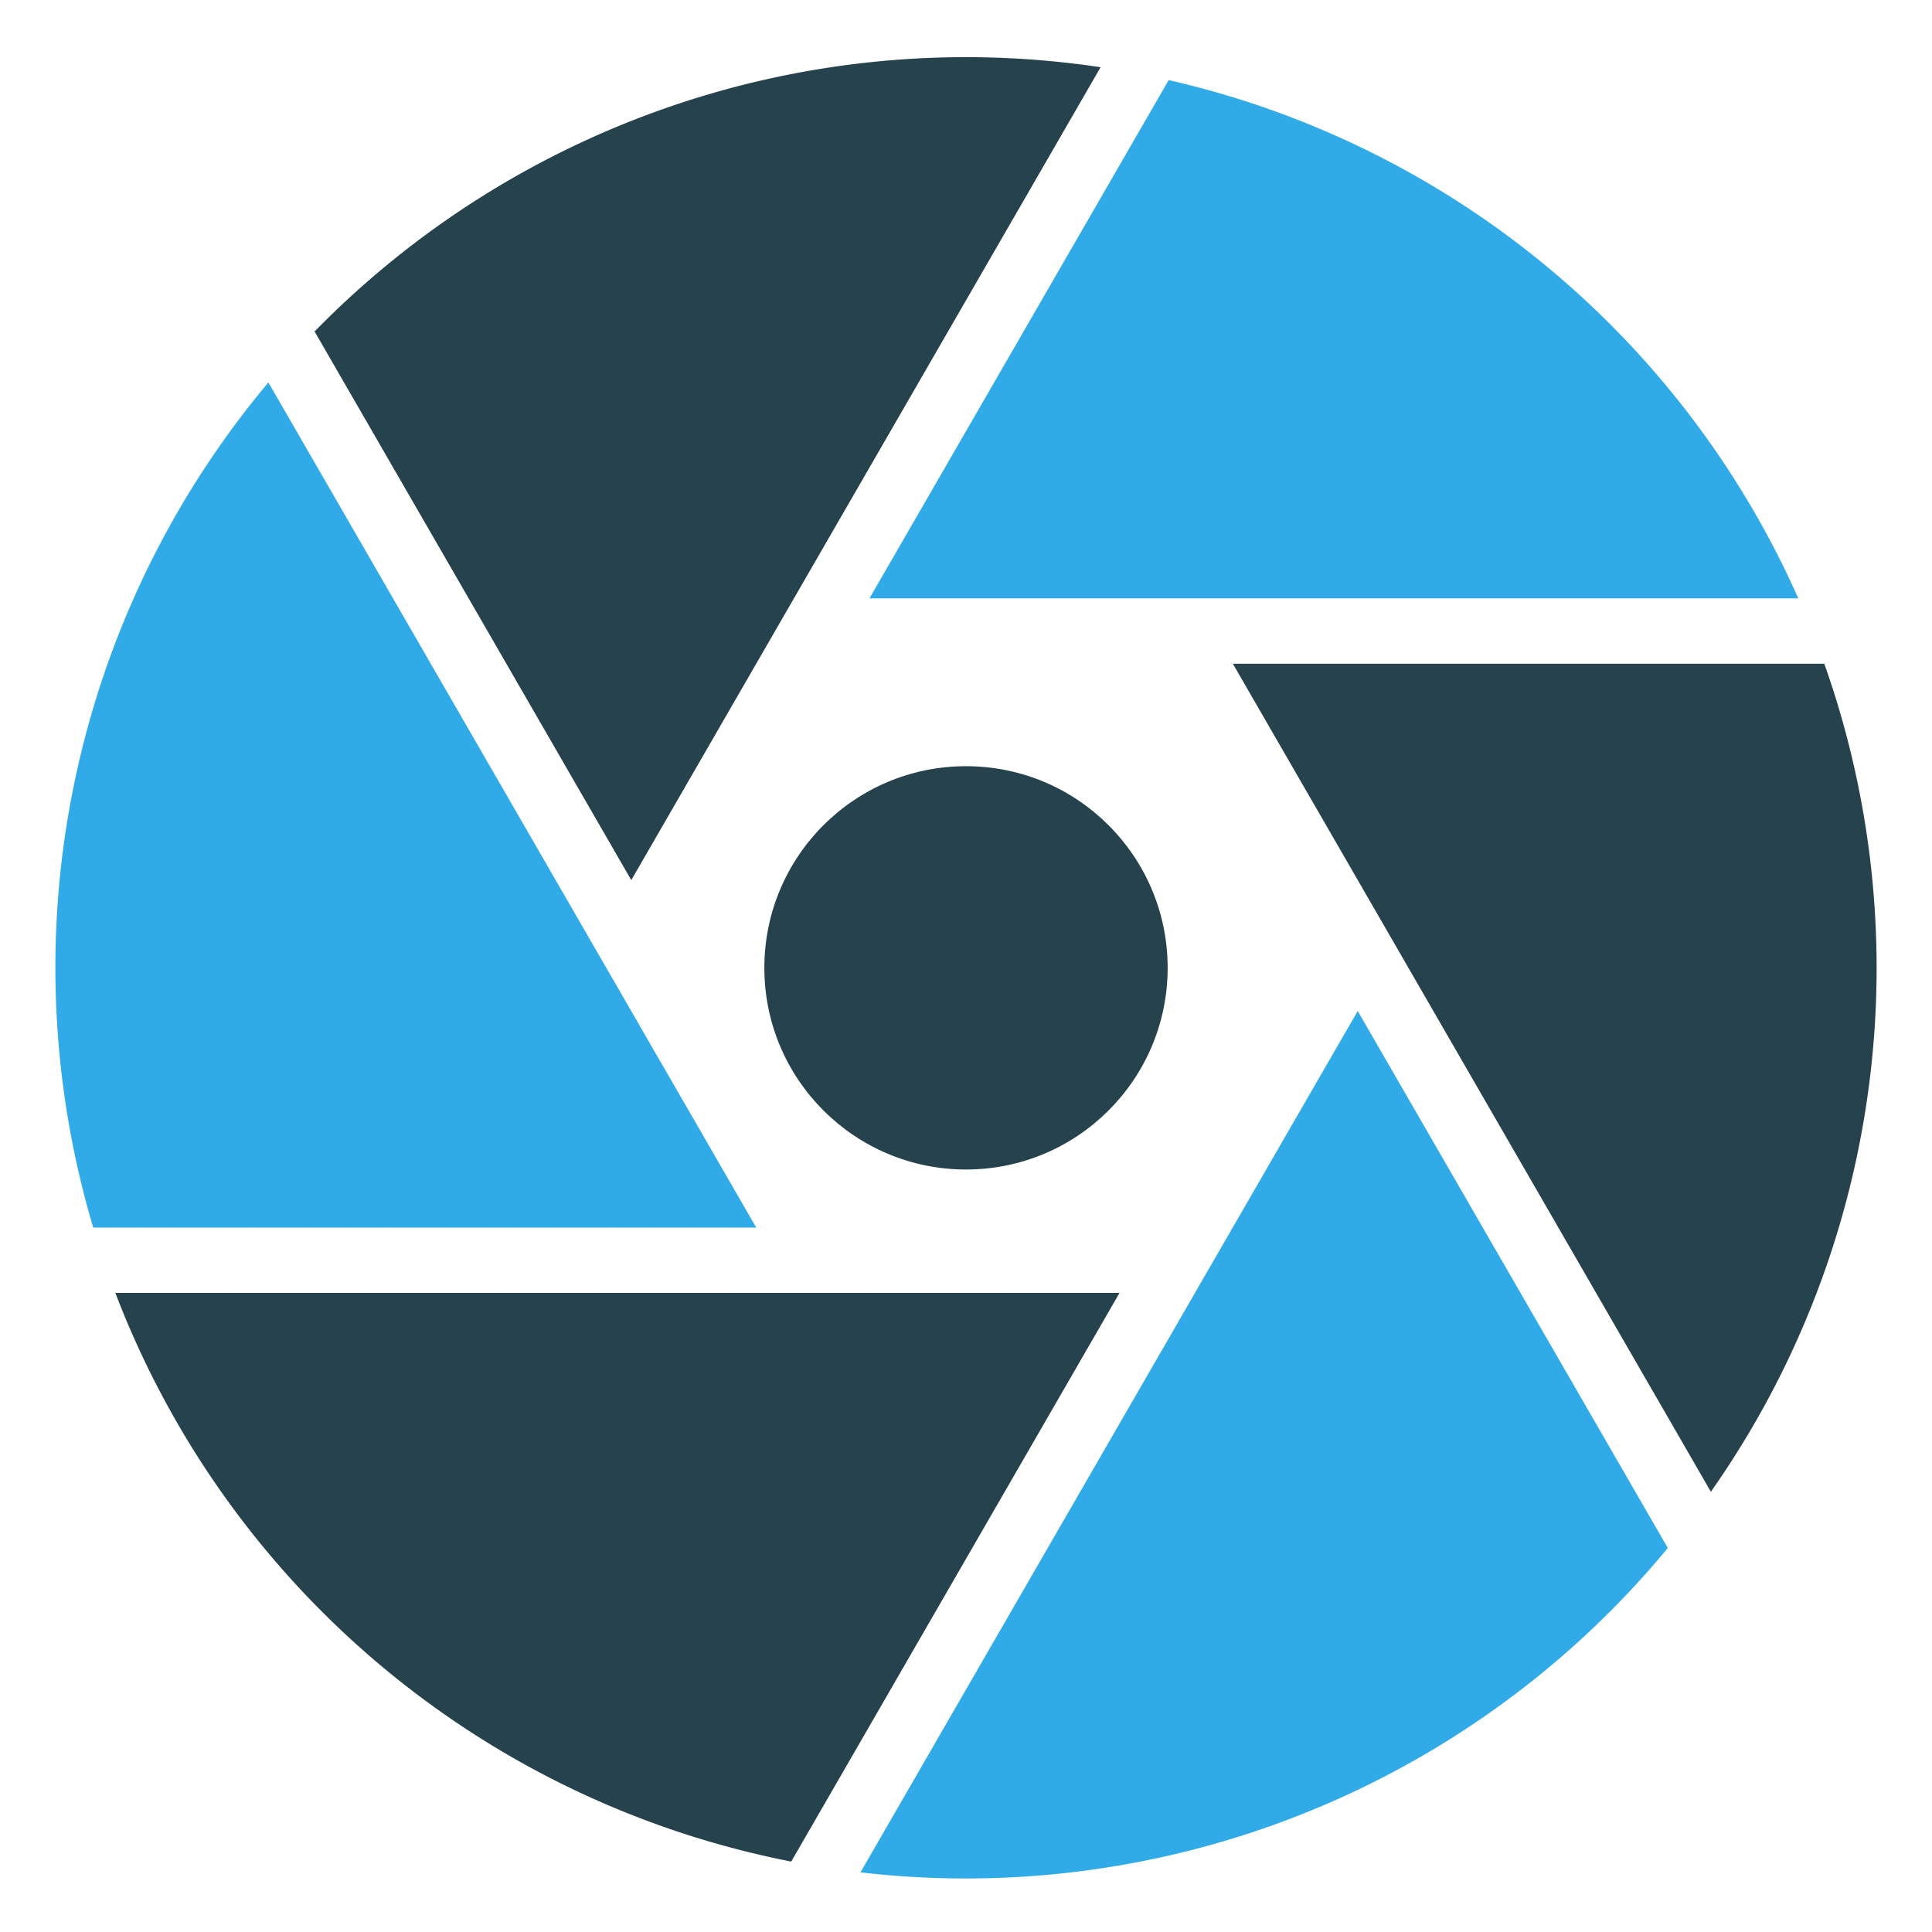 <?xml version="1.0" encoding="UTF-8" standalone="no"?>
<svg
   viewBox="0 0 24 24"
   version="1.1"
   id="svg840"
   sodipodi:docname="logo-static.svg"
   inkscape:version="1.1.1 (3bf5ae0d25, 2021-09-20, custom)"
   xmlns:inkscape="http://www.inkscape.org/namespaces/inkscape"
   xmlns:sodipodi="http://sodipodi.sourceforge.net/DTD/sodipodi-0.dtd"
   xmlns="http://www.w3.org/2000/svg"
   xmlns:svg="http://www.w3.org/2000/svg">
  <defs
     id="defs844" />
  <sodipodi:namedview
     id="namedview842"
     pagecolor="#ffffff"
     bordercolor="#666666"
     borderopacity="1.0"
     inkscape:pageshadow="2"
     inkscape:pageopacity="0.0"
     inkscape:pagecheckerboard="0"
     showgrid="false"
     inkscape:zoom="16.458333"
     inkscape:cx="12.789873"
     inkscape:cy="17.98481"
     inkscape:window-width="1920"
     inkscape:window-height="1007"
     inkscape:window-x="0"
     inkscape:window-y="0"
     inkscape:window-maximized="0"
     inkscape:current-layer="svg840" />
  <style
     id="style824">
      :root {
         --grey-3: hsl(220, 14%, 11%);
         --primary-color: hsl(200, 80%, 65%);
      }

      .dark {
         fill: hsl(220, 14%, 11%);
      }

      .primary {
         fill: hsl(200, 80%, 65%);
      }
  </style>
  <path
     class="shard dark"
     d="m 1.433,16.061 a 11.313,11.313 0 0 0 8.396,7.064 l 4.078,-7.064 z"
     id="path826"
     style="fill:#25424d;fill-opacity:1" />
  <path
     class="shard primary"
     d="m 16.866,12.559 -6.177,10.7 a 11.313,11.313 0 0 0 1.31,0.076 11.313,11.313 0 0 0 8.719,-4.105 z"
     id="path828"
     style="fill:#30abe8;fill-opacity:1" />
  <path
     class="shard dark"
     d="m 15.315,8.245 5.938,10.286 a 11.313,11.313 0 0 0 2.059,-6.508 11.313,11.313 0 0 0 -0.65,-3.778 z"
     id="path830"
     style="fill:#25424d;fill-opacity:1" />
  <path
     class="shard primary"
     d="M 3.334,4.751 A 11.313,11.313 0 0 0 0.688,12.023 11.313,11.313 0 0 0 1.158,15.249 h 8.236 z"
     id="path832"
     style="fill:#30abe8;fill-opacity:1" />
  <path
     class="shard primary"
     d="M 14.518,0.995 10.801,7.433 H 22.339 A 11.313,11.313 0 0 0 14.518,0.995 Z"
     id="path834"
     style="fill:#30abe8;fill-opacity:1" />
  <path
     class="shard dark"
     d="M 12,0.71 A 11.313,11.313 0 0 0 3.908,4.118 L 7.842,10.933 13.672,0.835 A 11.313,11.313 0 0 0 12,0.71 Z"
     id="path836"
     style="fill:#25424d;fill-opacity:1" />
  <circle
     class="pupil primary"
     cx="12"
     cy="12.023"
     r="2.505"
     id="circle838"
     style="fill:#25424d;fill-opacity:1" />
</svg>
